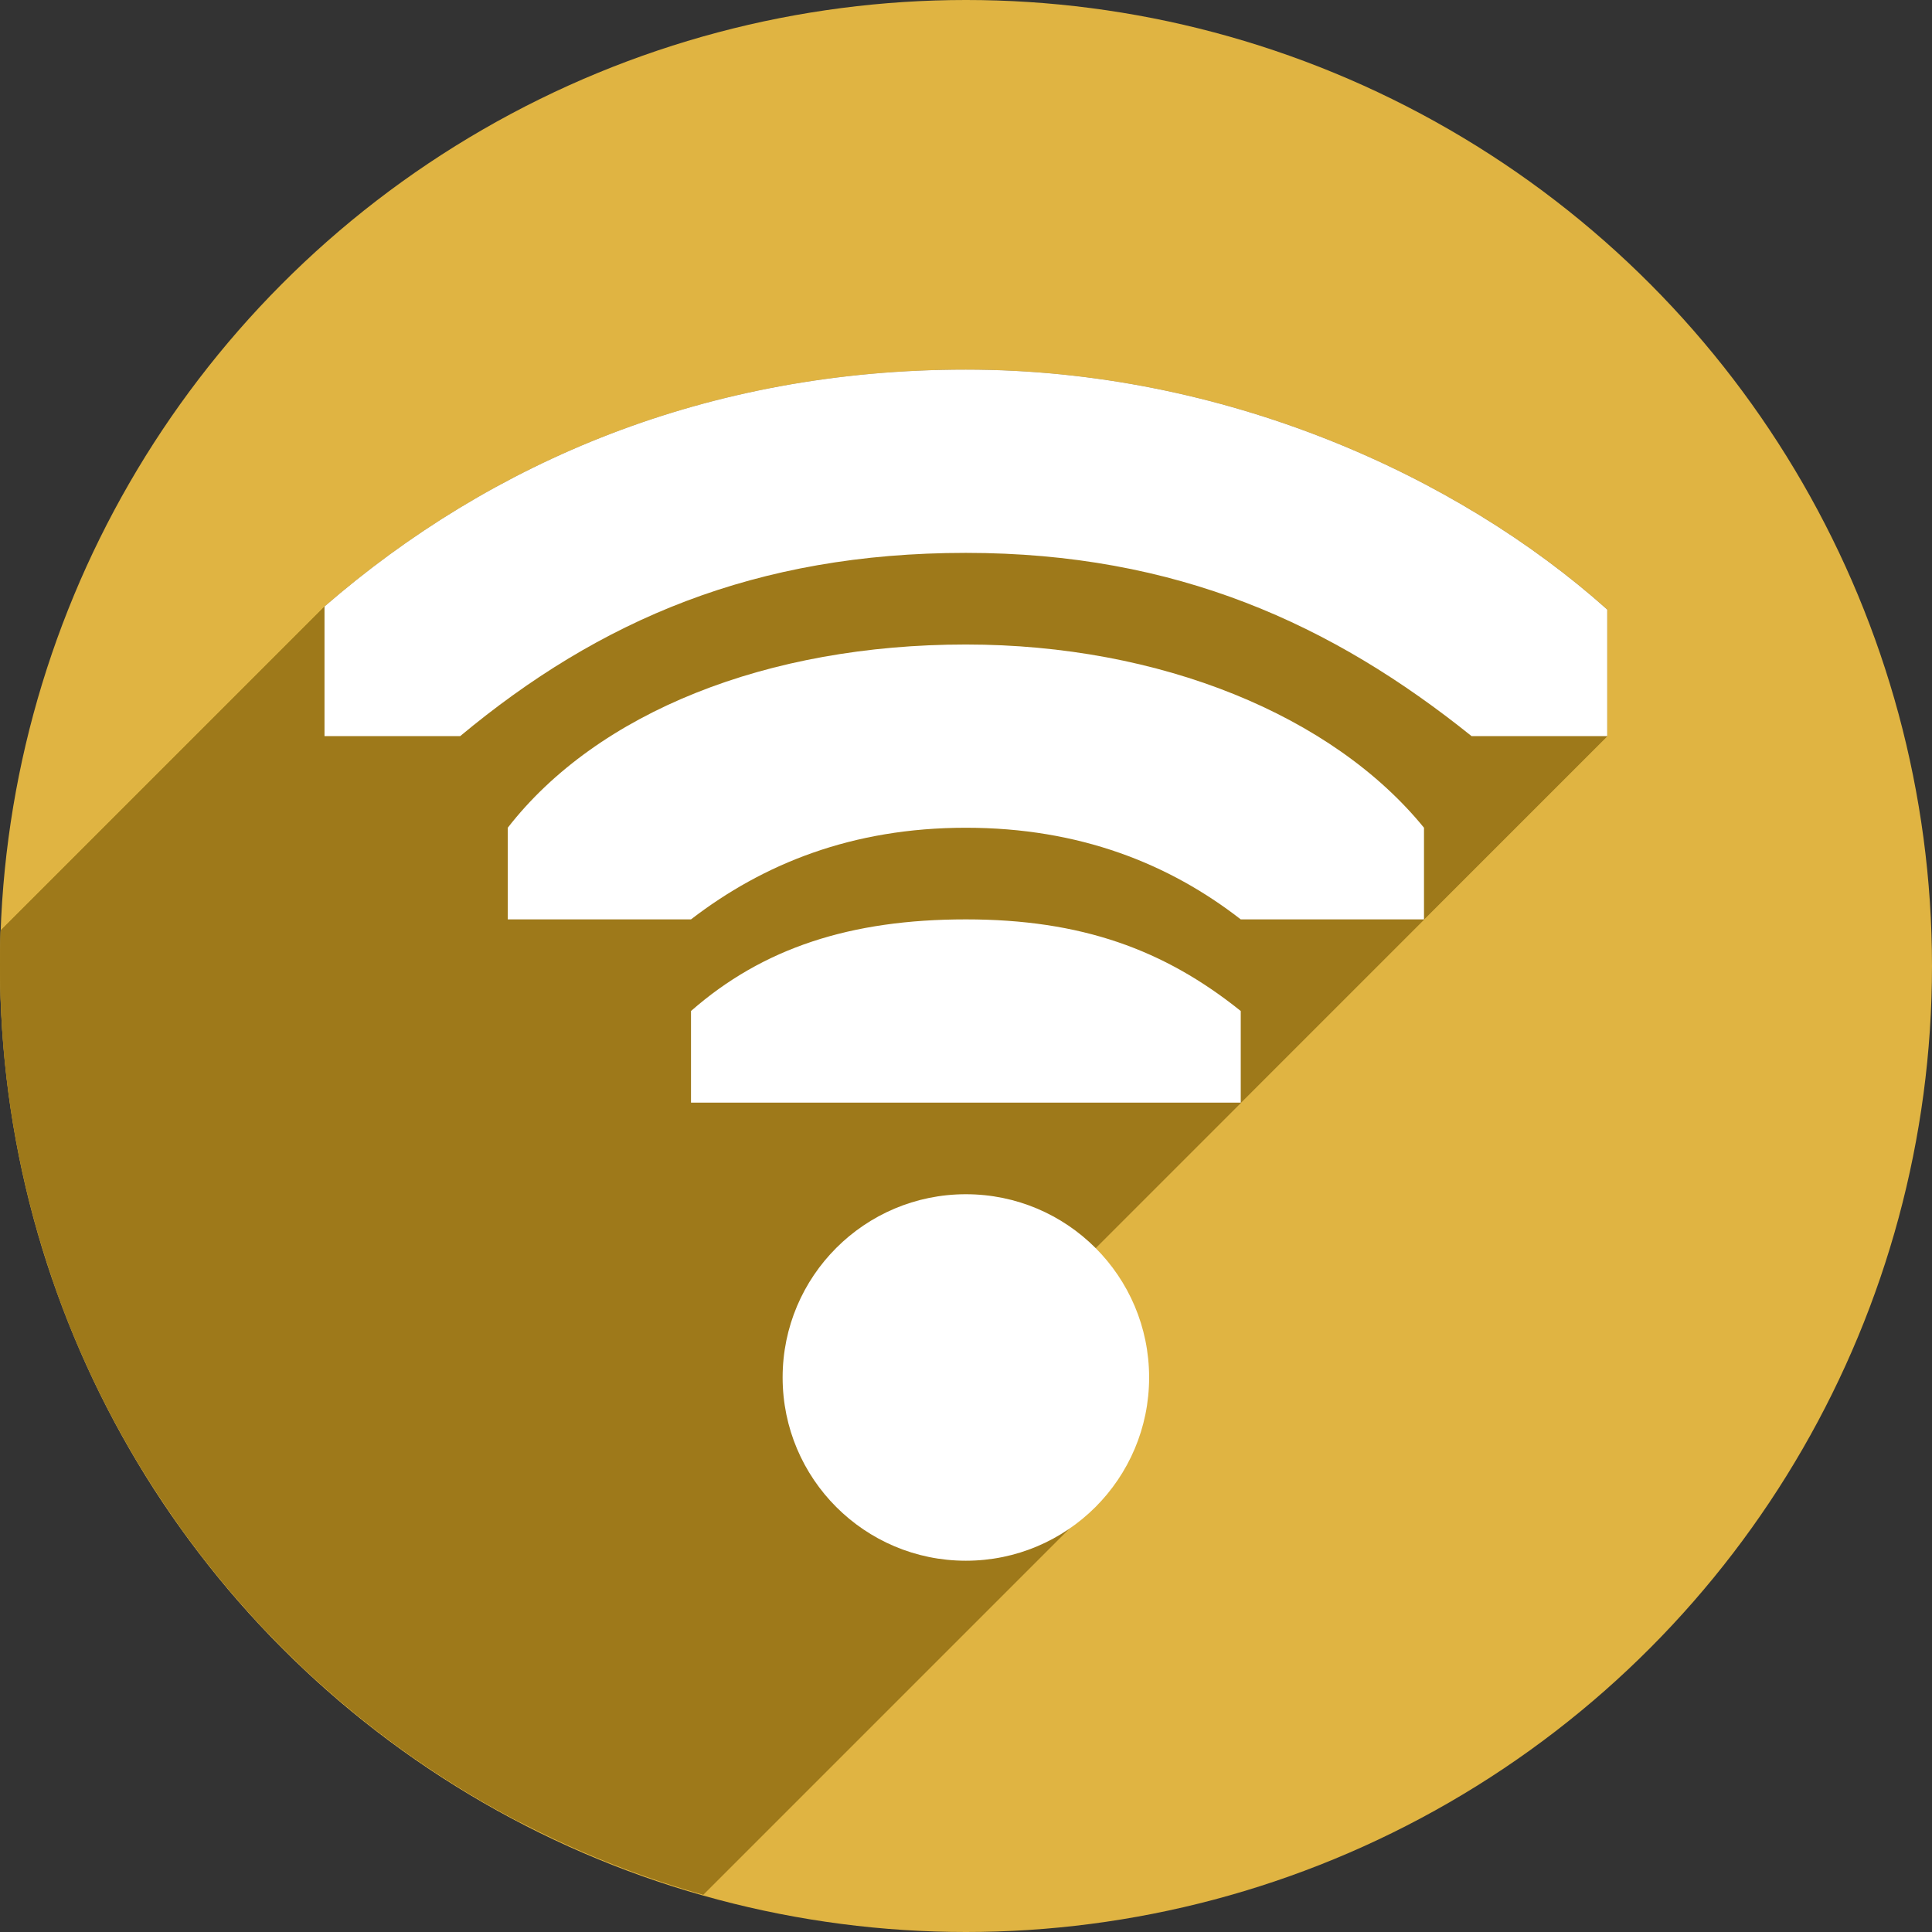 <?xml version="1.0" encoding="UTF-8" standalone="no"?>
<!-- Created with Inkscape (http://www.inkscape.org/) -->

<svg
   xmlns:dc="http://purl.org/dc/elements/1.1/"
   xmlns:cc="http://creativecommons.org/ns#"
   xmlns:rdf="http://www.w3.org/1999/02/22-rdf-syntax-ns#"
   xmlns:svg="http://www.w3.org/2000/svg"
   xmlns="http://www.w3.org/2000/svg"
   xmlns:sodipodi="http://sodipodi.sourceforge.net/DTD/sodipodi-0.dtd"
   xmlns:inkscape="http://www.inkscape.org/namespaces/inkscape"
   width="256"
   height="256"
   viewBox="0 0 256 256"
   id="svg4147"
   version="1.1"
   inkscape:version="0.92.2 (5c3e80d, 2017-08-06)"
   sodipodi:docname="network-wireless-signal-ok.svg">
  <rect x="0" y="0" width="256" height="256" fill="#333333" stroke="none"/>
  <sodipodi:namedview
     id="base"
     pagecolor="#ffffff"
     bordercolor="#666666"
     borderopacity="1.0"
     inkscape:pageopacity="0.0"
     inkscape:pageshadow="2"
     inkscape:zoom="3.3632812"
     inkscape:cx="65.263646"
     inkscape:cy="128"
     inkscape:document-units="px"
     inkscape:current-layer="layer1"
     showgrid="false"
     units="px"
     inkscape:window-width="1920"
     inkscape:window-height="1048"
     inkscape:window-x="0"
     inkscape:window-y="0"
     inkscape:window-maximized="1" />
  <defs
     id="defs4149">
    <clipPath
       clipPathUnits="userSpaceOnUse"
       id="clipPath4260">
      <circle
         style="fill:#46a148;fill-opacity:1;stroke:none;stroke-width:35;stroke-linecap:round;stroke-linejoin:round;stroke-miterlimit:4;stroke-dasharray:none;stroke-opacity:1"
         id="circle4262"
         cx="128"
         cy="835.525"
         r="173.176" />
    </clipPath>
  </defs>
  <g
     transform="translate(0,-796.362)"
     id="layer1"
     inkscape:groupmode="layer"
     inkscape:label="Layer 1">
    <circle
       r="128"
       cy="924.362"
       cx="128"
       id="path4134"
       style="fill:#e0b442;fill-opacity:1;stroke:none;stroke-width:35;stroke-linecap:round;stroke-linejoin:round;stroke-miterlimit:4;stroke-dasharray:none;stroke-opacity:1" />
    <g
       id="g4814"
       transform="matrix(0.739,0,0,0.739,33.391,306.8)"
       style="fill:#9e791a;fill-opacity:1"
       clip-path="url(#clipPath4260)">
      <g
         id="g4153"
         transform="matrix(1.353,0,0,1.353,-45.176,662.349)"
         style="fill:#9e791a;fill-opacity:1">
        <g
           id="g4155"
           style="display:inline;fill:#9e791a;fill-opacity:1;stroke:none">
          <path
             id="path4157"
             d="M128.0 49.072C93.827 49.072 65.2 61.215 43.0 80.469L-98.421 221.89C-76.221 202.637 -47.594 190.494 -13.421 190.494Z"
             style="fill:#9e791a;fill-opacity:1" />
          <path
             id="path4159"
             d="M43.0 80.469L43.0 97.645L-98.421 239.066L-98.421 221.89Z"
             style="fill:#9e791a;fill-opacity:1" />
          <path
             id="path4161"
             d="M43.0 97.645L60.98 97.645L-80.441 239.066L-98.421 239.066Z"
             style="fill:#9e791a;fill-opacity:1" />
          <path
             id="path4163"
             d="M60.98 97.645C79.429 82.288 100.072 73.359 128.0 73.359L-13.421 214.781C-41.349 214.781 -61.992 223.709 -80.441 239.066Z"
             style="fill:#9e791a;fill-opacity:1" />
          <path
             id="path4165"
             d="M128.0 73.359C155.928 73.359 176.571 82.825 195.02 97.645L53.598 239.066C35.15 224.246 14.506 214.781 -13.421 214.781Z"
             style="fill:#9e791a;fill-opacity:1" />
          <path
             id="path4167"
             d="M195.02 97.645L213.0 97.645L71.579 239.066L53.598 239.066Z"
             style="fill:#9e791a;fill-opacity:1" />
          <path
             id="path4169"
             d="M213.0 97.645L213.0 80.871L71.579 222.292L71.579 239.066Z"
             style="fill:#9e791a;fill-opacity:1" />
          <path
             id="path4171"
             d="M213.0 80.871C193.08 63.073 162.173 49.072 128.0 49.072L-13.421 190.494C20.751 190.494 51.659 204.494 71.579 222.292Z"
             style="fill:#9e791a;fill-opacity:1" />
          <path
             id="path4173"
             d="M128.0 85.502C104.374 85.502 83.816 92.736 71.25 105.303L-70.172 246.724C-57.605 234.157 -37.048 226.923 -13.421 226.923Z"
             style="fill:#9e791a;fill-opacity:1" />
          <path
             id="path4175"
             d="M71.25 105.303C69.823 106.73 68.499 108.225 67.285 109.787L-74.136 251.208C-72.923 249.647 -71.599 248.151 -70.172 246.724Z"
             style="fill:#9e791a;fill-opacity:1" />
          <path
             id="path4177"
             d="M67.285 109.787L67.285 121.93L-74.136 263.351L-74.136 251.208Z"
             style="fill:#9e791a;fill-opacity:1" />
          <path
             id="path4179"
             d="M67.285 121.93L91.572 121.93L-49.849 263.351L-74.136 263.351Z"
             style="fill:#9e791a;fill-opacity:1" />
          <path
             id="path4181"
             d="M91.572 121.93C101.15 114.565 112.929 109.787 128.0 109.787L-13.421 251.208C-28.492 251.208 -40.271 255.986 -49.849 263.351Z"
             style="fill:#9e791a;fill-opacity:1" />
          <path
             id="path4183"
             d="M128.0 109.787C143.071 109.787 154.949 114.565 164.428 121.93L23.006 263.351C13.527 255.986 1.65 251.208 -13.421 251.208Z"
             style="fill:#9e791a;fill-opacity:1" />
          <path
             id="path4185"
             d="M164.428 121.93L188.715 121.93L47.293 263.351L23.006 263.351Z"
             style="fill:#9e791a;fill-opacity:1" />
          <path
             id="path4187"
             d="M188.715 121.93L188.715 109.787L47.293 251.208L47.293 263.351Z"
             style="fill:#9e791a;fill-opacity:1" />
          <path
             id="path4189"
             d="M188.715 109.787C176.635 94.938 153.823 85.502 128.0 85.502L-13.421 226.923C12.402 226.923 35.214 236.359 47.293 251.208Z"
             style="fill:#9e791a;fill-opacity:1" />
          <path
             id="path4191"
             d="M128.0 121.93C112.732 121.93 101.096 125.714 91.572 134.072L-49.849 275.494C-40.326 267.135 -28.689 263.351 -13.421 263.351Z"
             style="fill:#9e791a;fill-opacity:1" />
          <path
             id="path4193"
             d="M91.572 134.072L91.572 146.215L-49.849 287.636L-49.849 275.494Z"
             style="fill:#9e791a;fill-opacity:1" />
          <path
             id="path4195"
             d="M91.572 146.215L128.0 146.215L-13.421 287.636L-49.849 287.636Z"
             style="fill:#9e791a;fill-opacity:1" />
          <path
             id="path4197"
             d="M128.0 146.215L132.553 146.215L-8.869 287.636L-13.421 287.636Z"
             style="fill:#9e791a;fill-opacity:1" />
          <path
             id="path4199"
             d="M132.553 146.215L164.428 146.215L23.006 287.636L-8.869 287.636Z"
             style="fill:#9e791a;fill-opacity:1" />
          <path
             id="path4201"
             d="M164.428 146.215L164.428 134.072L23.006 275.494L23.006 287.636Z"
             style="fill:#9e791a;fill-opacity:1" />
          <path
             id="path4203"
             d="M164.428 134.072C154.265 125.912 143.268 121.93 128.0 121.93L-13.421 263.351C1.846 263.351 12.844 267.333 23.006 275.494Z"
             style="fill:#9e791a;fill-opacity:1" />
          <path
             id="path4205"
             d="M128.0 158.355C121.294 158.356 115.223 161.074 110.828 165.469L-30.593 306.89C-26.199 302.495 -20.127 299.777 -13.421 299.777Z"
             style="fill:#9e791a;fill-opacity:1" />
          <path
             id="path4207"
             d="M110.828 165.469C106.433 169.863 103.715 175.935 103.715 182.641L-37.707 324.062C-37.706 317.356 -34.988 311.285 -30.593 306.89Z"
             style="fill:#9e791a;fill-opacity:1" />
          <path
             id="path4209"
             d="M103.715 182.641C103.714 196.054 114.587 206.927 128.0 206.928L-13.421 348.349C-26.834 348.349 -37.707 337.475 -37.707 324.062Z"
             style="fill:#9e791a;fill-opacity:1" />
          <path
             id="path4211"
             d="M128.0 206.928C135.423 206.161 140.838 203.525 144.513 199.85L3.092 341.272C-0.583 344.946 -5.998 347.582 -13.421 348.349Z"
             style="fill:#9e791a;fill-opacity:1" />
          <path
             id="path4213"
             d="M144.513 199.85C157.978 186.385 148.081 158.966 128.0 158.355L-13.421 299.777C6.66 300.388 16.557 327.807 3.092 341.272Z"
             style="fill:#9e791a;fill-opacity:1" />
        </g>
        <path
           sodipodi:nodetypes="scccscccsscccscccssccccccscccc"
           inkscape:connector-curvature="0"
           transform=""
           id="circle4816"
           d="m 128,49.072 c -34.173,0 -62.8,12.143 -85,31.396 l 0,17.176 17.98,0 C 79.429,82.288 100.072,73.359 128,73.359 c 27.928,0 48.571,9.465 67.02,24.285 l 17.98,0 0,-16.773 C 193.08,63.073 162.173,49.072 128,49.072 Z m 0,36.43 c -26.309,0 -48.813,8.97 -60.715,24.285 l 0,12.143 24.287,0 C 101.15,114.565 112.929,109.787 128,109.787 c 15.071,0 26.949,4.778 36.428,12.143 l 24.287,0 0,-12.143 C 176.635,94.938 153.823,85.502 128,85.502 Z m 0,36.428 c -15.268,0 -26.904,3.784 -36.428,12.143 l 0,12.143 36.428,0 4.553,0 31.875,0 0,-12.143 C 154.265,125.912 143.268,121.93 128,121.93 Z m 0,36.426 c -13.412,3e-4 -24.285,10.873 -24.285,24.285 -7.7e-4,13.413 10.872,24.287 24.285,24.287 34.622,-3.578 25.562,-47.795 0,-48.572 z"
           clip-path="none"
           style="display:inline;fill:#9e791a;fill-opacity:1;stroke:none" />
      </g>
    </g>
    <g
       style="fill:#ffffff;fill-opacity:1"
       transform="matrix(0.739,0,0,0.739,33.391,306.8)"
       id="g4146">
      <circle
         r="32.857"
         cy="909.452"
         cx="128"
         clip-path="none"
         id="path6305"
         style="display:inline;fill:#ffffff;fill-opacity:1;stroke:none" />
      <path
         inkscape:connector-curvature="0"
         d="m 128,728.741 c -46.234,0 -84.964,16.429 -115,42.477 l 0,23.237 24.326,0 C 62.286,773.679 90.216,761.598 128,761.598 c 37.784,0 65.714,12.807 90.674,32.857 l 24.326,0 0,-22.692 C 216.05,747.683 174.234,728.741 128,728.741 Z"
         id="rect11714"
         sodipodi:nodetypes="scccscccs"
         style="color:#000000;display:inline;overflow:visible;visibility:visible;fill:#ffffff;fill-opacity:1;fill-rule:nonzero;stroke:none;stroke-width:1;marker:none;enable-background:accumulate" />
      <path
         inkscape:connector-curvature="0"
         d="m 128,778.027 c -35.595,0 -66.04,12.137 -82.143,32.857 l 0,16.429 32.857,0 C 91.673,817.348 107.61,810.884 128,810.884 c 20.39,0 36.461,6.464 49.286,16.429 l 32.857,0 0,-16.429 C 193.8,790.794 162.937,778.027 128,778.027 Z"
         id="rect11703"
         sodipodi:nodetypes="scccscccs"
         style="color:#000000;display:inline;overflow:visible;visibility:visible;fill:#ffffff;fill-opacity:1;fill-rule:nonzero;stroke:none;stroke-width:1;marker:none;enable-background:accumulate" />
      <path
         clip-path="none"
         inkscape:connector-curvature="0"
         d="m 128,827.313 c -20.656,0 -36.401,5.12 -49.286,16.429 l 0,16.429 49.286,0 6.161,0 43.125,0 0,-16.429 c -13.749,-11.041 -28.63,-16.429 -49.286,-16.429 z"
         id="path6297"
         mask="none"
         sodipodi:nodetypes="zccccccz"
         style="color:#000000;font-style:normal;font-variant:normal;font-weight:normal;font-stretch:normal;font-size:medium;line-height:normal;font-family:Sans;-inkscape-font-specification:Sans;text-indent:0;text-align:start;text-decoration:none;text-decoration-line:none;letter-spacing:normal;word-spacing:normal;text-transform:none;direction:ltr;block-progression:tb;writing-mode:lr-tb;baseline-shift:baseline;text-anchor:start;display:inline;overflow:visible;visibility:visible;fill:#ffffff;fill-opacity:1;stroke:none;stroke-width:2.328;marker:none;enable-background:accumulate" />
    </g>
  </g>
</svg>

